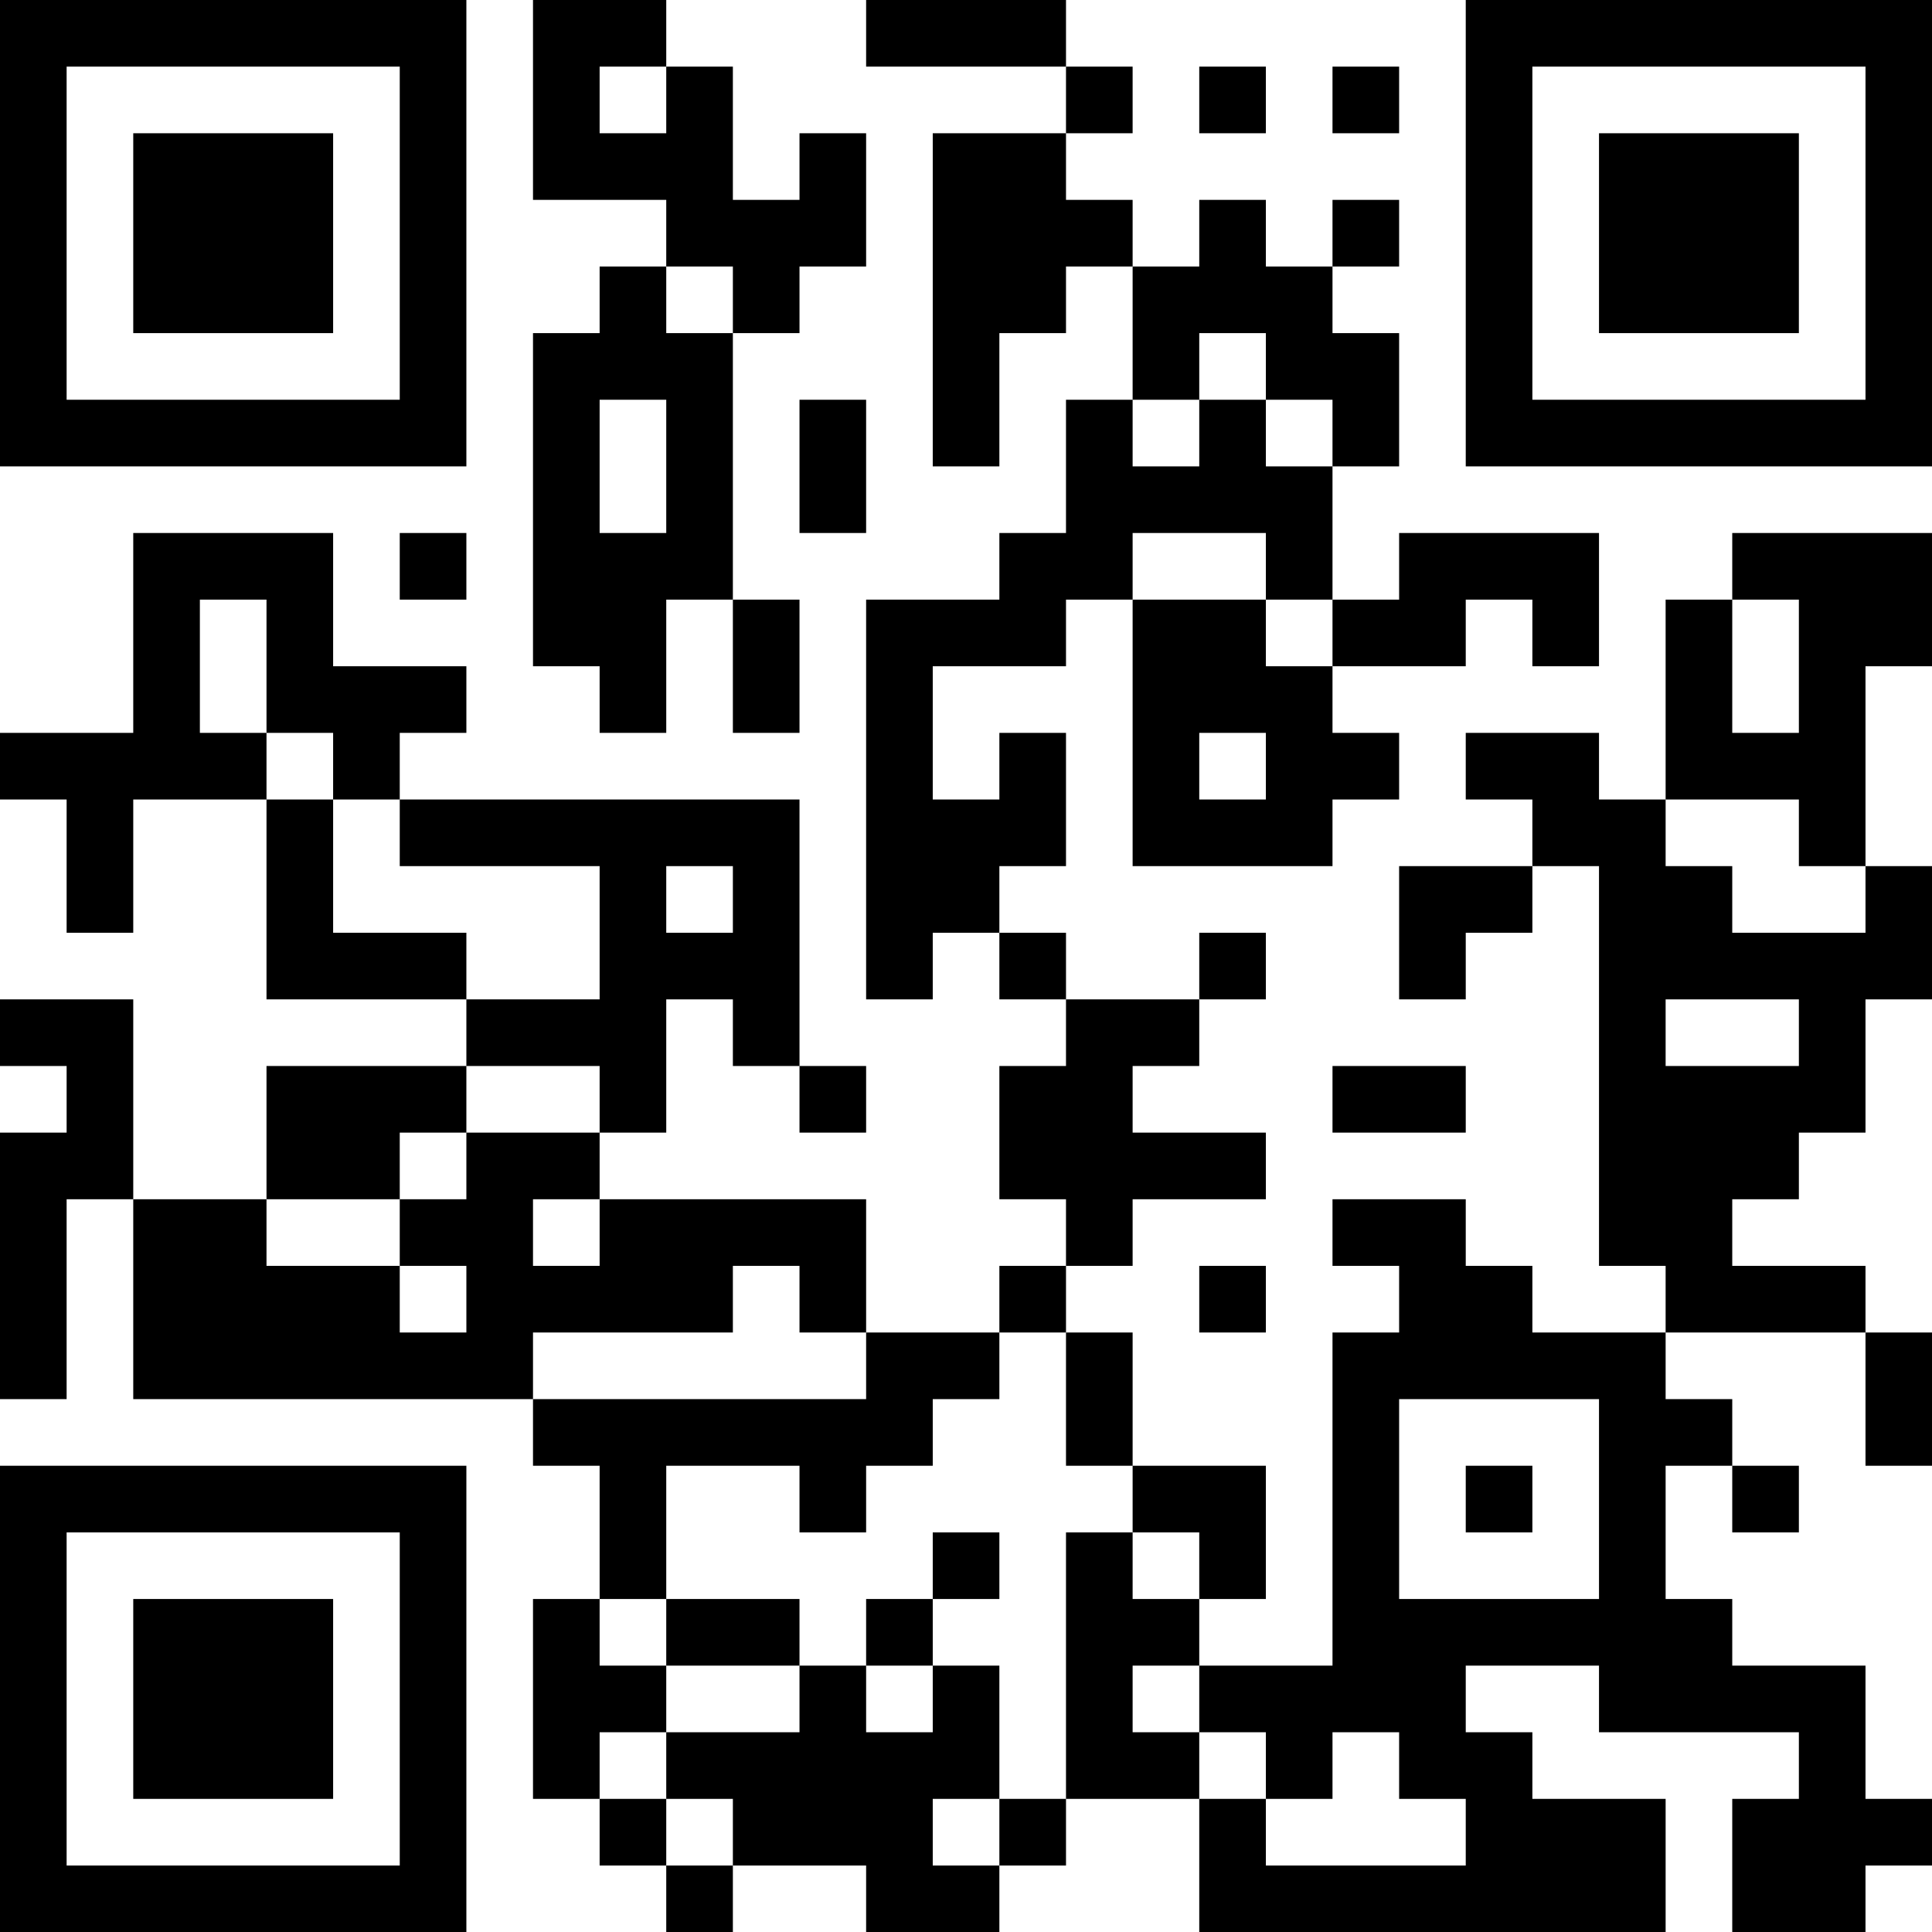 <?xml version="1.0" encoding="UTF-8"?>
<svg xmlns="http://www.w3.org/2000/svg" version="1.1" width="200" height="200" viewBox="0 0 200 200"><rect x="0" y="0" width="200" height="200" fill="#ffffff"/><g transform="scale(6.897)"><g transform="translate(0,0)"><path fill-rule="evenodd" d="M8 0L8 3L10 3L10 4L9 4L9 5L8 5L8 10L9 10L9 11L10 11L10 9L11 9L11 11L12 11L12 9L11 9L11 5L12 5L12 4L13 4L13 2L12 2L12 3L11 3L11 1L10 1L10 0ZM13 0L13 1L16 1L16 2L14 2L14 7L15 7L15 5L16 5L16 4L17 4L17 6L16 6L16 8L15 8L15 9L13 9L13 15L14 15L14 14L15 14L15 15L16 15L16 16L15 16L15 18L16 18L16 19L15 19L15 20L13 20L13 18L9 18L9 17L10 17L10 15L11 15L11 16L12 16L12 17L13 17L13 16L12 16L12 12L6 12L6 11L7 11L7 10L5 10L5 8L2 8L2 11L0 11L0 12L1 12L1 14L2 14L2 12L4 12L4 15L7 15L7 16L4 16L4 18L2 18L2 15L0 15L0 16L1 16L1 17L0 17L0 21L1 21L1 18L2 18L2 21L8 21L8 22L9 22L9 24L8 24L8 27L9 27L9 28L10 28L10 29L11 29L11 28L13 28L13 29L15 29L15 28L16 28L16 27L18 27L18 29L25 29L25 27L23 27L23 26L22 26L22 25L24 25L24 26L27 26L27 27L26 27L26 29L28 29L28 28L29 28L29 27L28 27L28 25L26 25L26 24L25 24L25 22L26 22L26 23L27 23L27 22L26 22L26 21L25 21L25 20L28 20L28 22L29 22L29 20L28 20L28 19L26 19L26 18L27 18L27 17L28 17L28 15L29 15L29 13L28 13L28 10L29 10L29 8L26 8L26 9L25 9L25 12L24 12L24 11L22 11L22 12L23 12L23 13L21 13L21 15L22 15L22 14L23 14L23 13L24 13L24 19L25 19L25 20L23 20L23 19L22 19L22 18L20 18L20 19L21 19L21 20L20 20L20 25L18 25L18 24L19 24L19 22L17 22L17 20L16 20L16 19L17 19L17 18L19 18L19 17L17 17L17 16L18 16L18 15L19 15L19 14L18 14L18 15L16 15L16 14L15 14L15 13L16 13L16 11L15 11L15 12L14 12L14 10L16 10L16 9L17 9L17 13L20 13L20 12L21 12L21 11L20 11L20 10L22 10L22 9L23 9L23 10L24 10L24 8L21 8L21 9L20 9L20 7L21 7L21 5L20 5L20 4L21 4L21 3L20 3L20 4L19 4L19 3L18 3L18 4L17 4L17 3L16 3L16 2L17 2L17 1L16 1L16 0ZM9 1L9 2L10 2L10 1ZM18 1L18 2L19 2L19 1ZM20 1L20 2L21 2L21 1ZM10 4L10 5L11 5L11 4ZM18 5L18 6L17 6L17 7L18 7L18 6L19 6L19 7L20 7L20 6L19 6L19 5ZM9 6L9 8L10 8L10 6ZM12 6L12 8L13 8L13 6ZM6 8L6 9L7 9L7 8ZM17 8L17 9L19 9L19 10L20 10L20 9L19 9L19 8ZM3 9L3 11L4 11L4 12L5 12L5 14L7 14L7 15L9 15L9 13L6 13L6 12L5 12L5 11L4 11L4 9ZM26 9L26 11L27 11L27 9ZM18 11L18 12L19 12L19 11ZM25 12L25 13L26 13L26 14L28 14L28 13L27 13L27 12ZM10 13L10 14L11 14L11 13ZM25 15L25 16L27 16L27 15ZM7 16L7 17L6 17L6 18L4 18L4 19L6 19L6 20L7 20L7 19L6 19L6 18L7 18L7 17L9 17L9 16ZM20 16L20 17L22 17L22 16ZM8 18L8 19L9 19L9 18ZM11 19L11 20L8 20L8 21L13 21L13 20L12 20L12 19ZM18 19L18 20L19 20L19 19ZM15 20L15 21L14 21L14 22L13 22L13 23L12 23L12 22L10 22L10 24L9 24L9 25L10 25L10 26L9 26L9 27L10 27L10 28L11 28L11 27L10 27L10 26L12 26L12 25L13 25L13 26L14 26L14 25L15 25L15 27L14 27L14 28L15 28L15 27L16 27L16 23L17 23L17 24L18 24L18 23L17 23L17 22L16 22L16 20ZM21 21L21 24L24 24L24 21ZM22 22L22 23L23 23L23 22ZM14 23L14 24L13 24L13 25L14 25L14 24L15 24L15 23ZM10 24L10 25L12 25L12 24ZM17 25L17 26L18 26L18 27L19 27L19 28L22 28L22 27L21 27L21 26L20 26L20 27L19 27L19 26L18 26L18 25ZM0 0L0 7L7 7L7 0ZM1 1L1 6L6 6L6 1ZM2 2L2 5L5 5L5 2ZM22 0L22 7L29 7L29 0ZM23 1L23 6L28 6L28 1ZM24 2L24 5L27 5L27 2ZM0 22L0 29L7 29L7 22ZM1 23L1 28L6 28L6 23ZM2 24L2 27L5 27L5 24Z" fill="#000000"/></g></g></svg>
